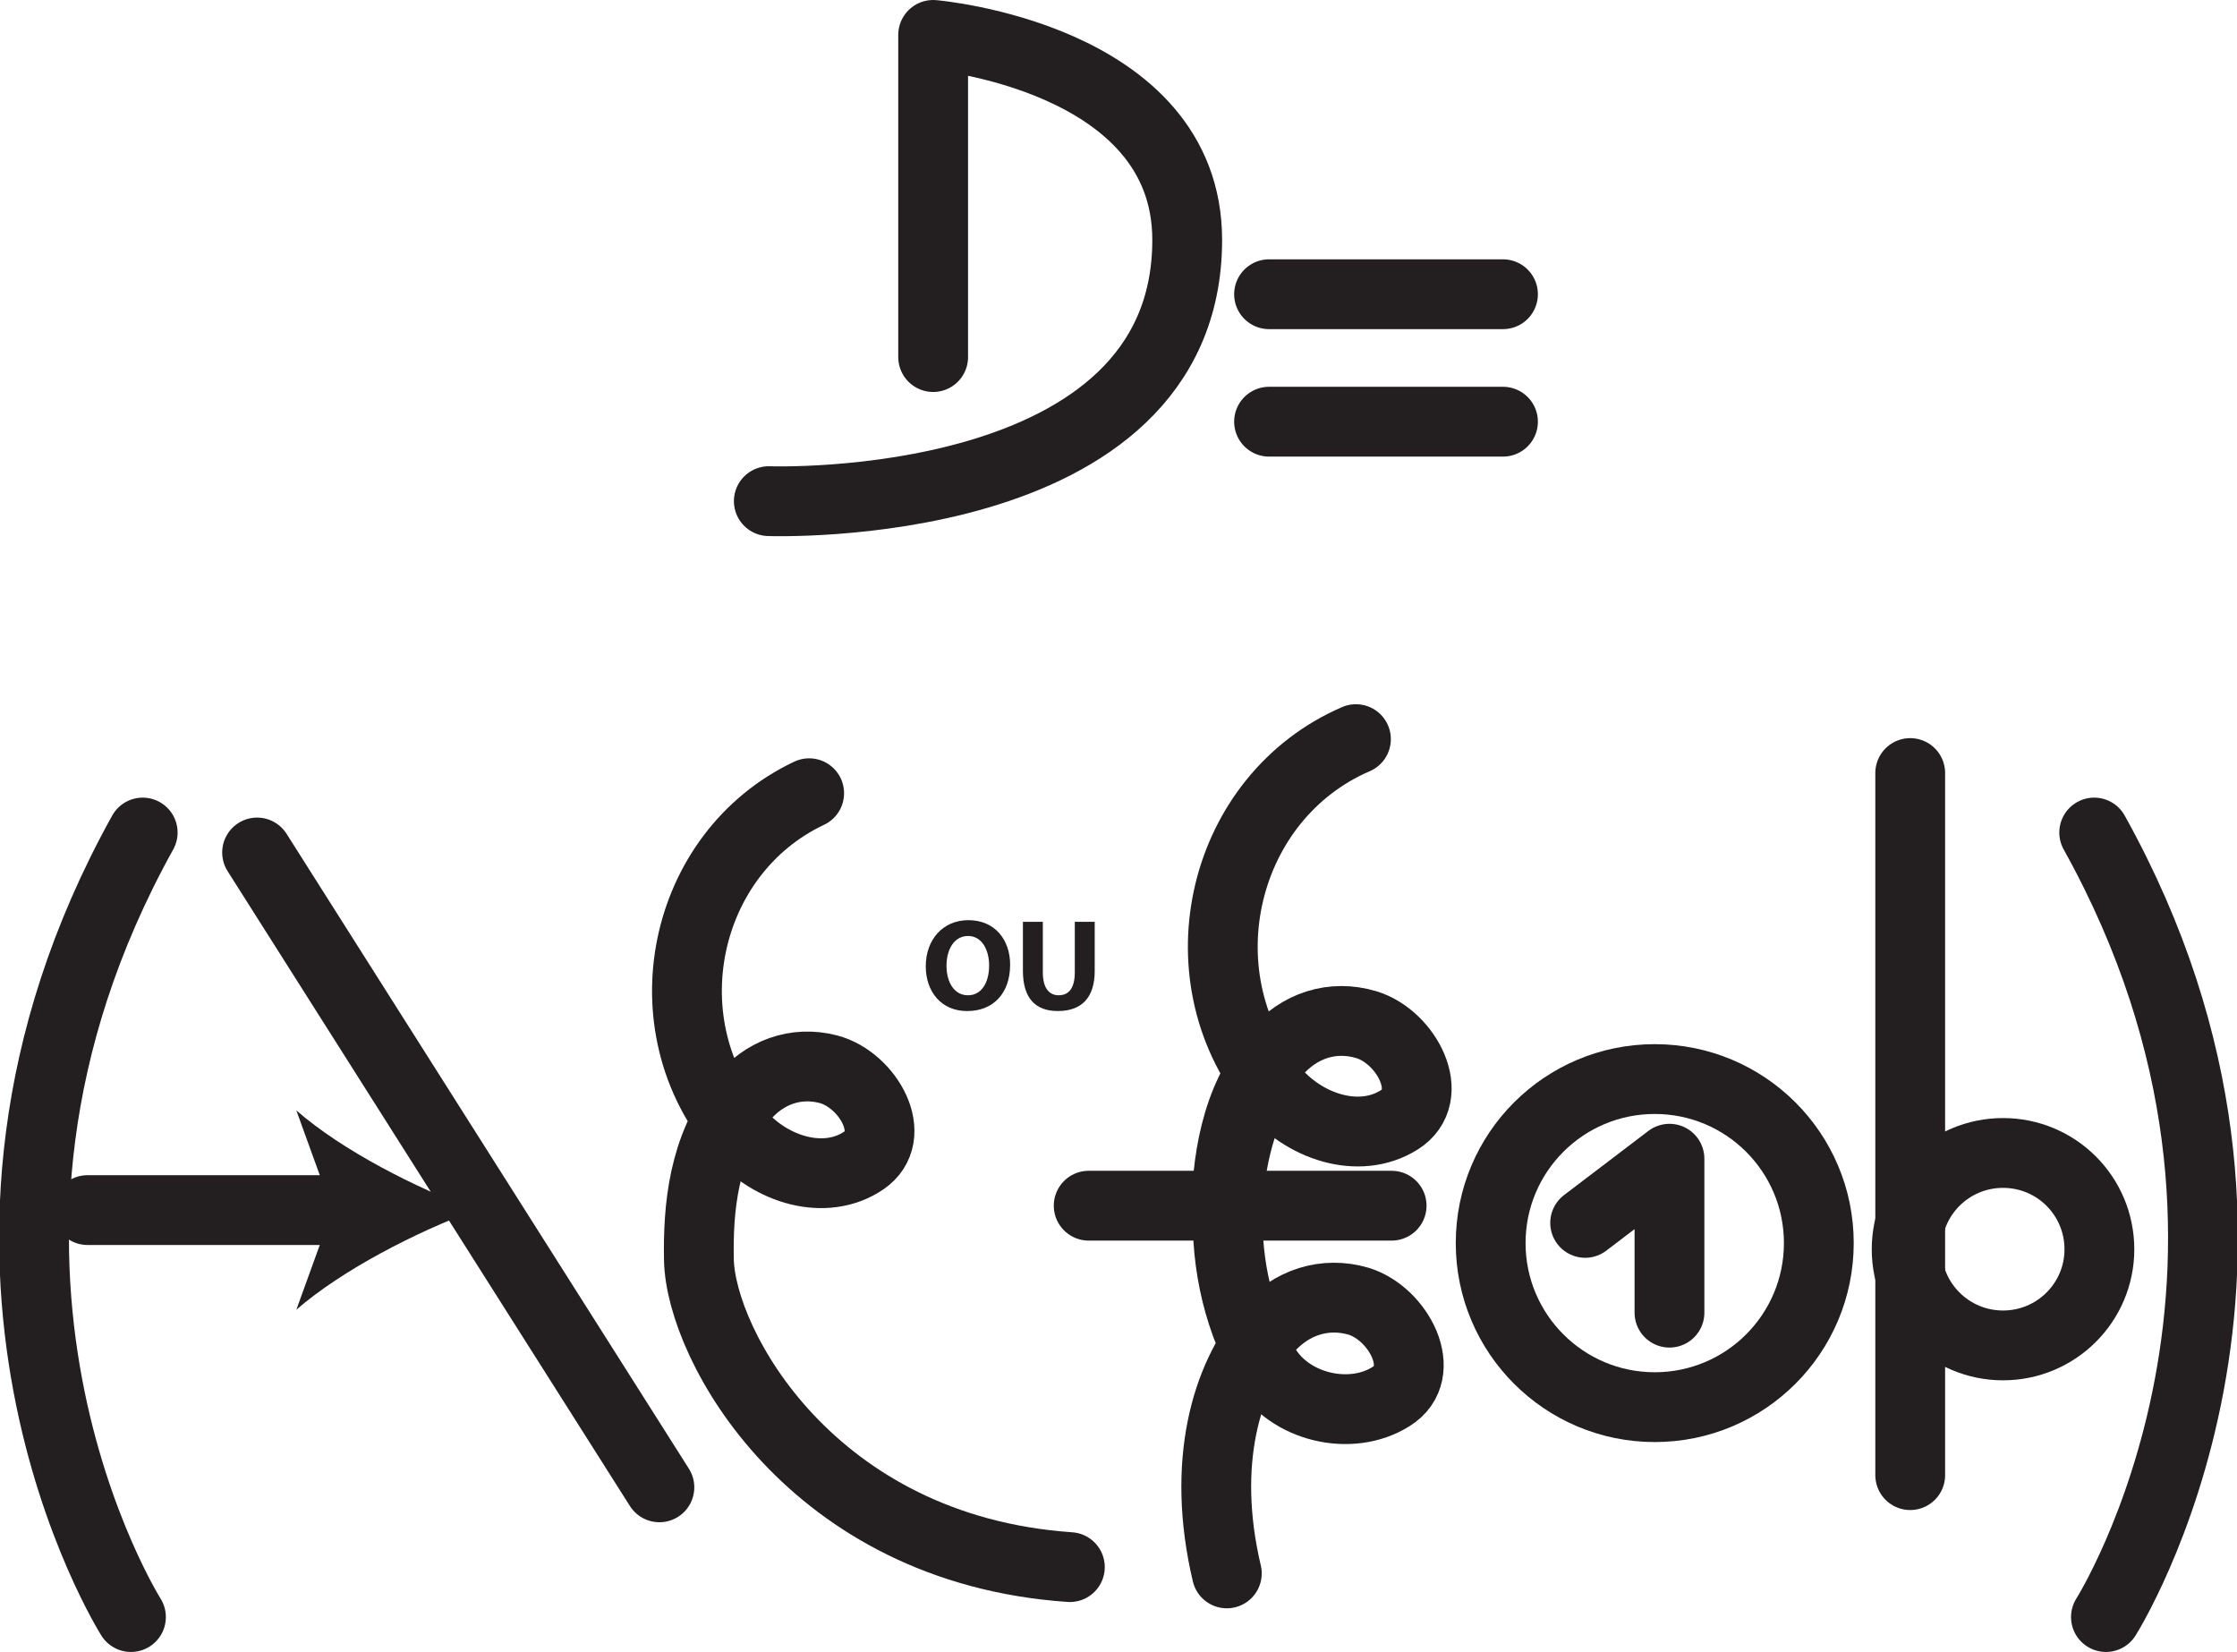 <?xml version="1.0" encoding="UTF-8" standalone="no"?>
<!-- Created with Inkscape (http://www.inkscape.org/) -->

<svg
   version="1.1"
   id="svg1"
   width="42.688"
   height="31.52"
   viewBox="0 0 42.688 31.52"
   sodipodi:docname="cell.svg"
   xmlns:inkscape="http://www.inkscape.org/namespaces/inkscape"
   xmlns:sodipodi="http://sodipodi.sourceforge.net/DTD/sodipodi-0.dtd"
   xmlns="http://www.w3.org/2000/svg"
   xmlns:svg="http://www.w3.org/2000/svg">
  <sodipodi:namedview
     id="namedview1"
     pagecolor="#ffffff"
     bordercolor="#000000"
     borderopacity="0.25"
     inkscape:showpageshadow="2"
     inkscape:pageopacity="0.0"
     inkscape:pagecheckerboard="0"
     inkscape:deskcolor="#d1d1d1">
    <inkscape:page
       x="3.7450175e-08"
       y="1.1876223e-06"
       inkscape:label="1"
       id="page1"
       width="42.688"
       height="31.52"
       margin="0"
       bleed="0" />
  </sodipodi:namedview>
  <defs
     id="defs1" />
  <path
     style="fill:none;stroke:#231f20;stroke-width:1.332;stroke-linecap:round;stroke-linejoin:round;stroke-miterlimit:4;stroke-dasharray:none;stroke-opacity:1"
     d="m 36.452,14.75 v 13.396"
     id="path778" />
  <path
     style="fill:none;stroke:#231f20;stroke-width:1.332;stroke-linecap:round;stroke-linejoin:round;stroke-miterlimit:4;stroke-dasharray:none;stroke-opacity:1"
     d="m 40.062,23.838 c 0,1.011 -0.823,1.833 -1.839,1.833 -1.015,0 -1.839,-0.822 -1.839,-1.833 0,-1.02 0.824,-1.839 1.839,-1.839 1.016,0 1.839,0.819 1.839,1.839 z"
     id="path779" />
  <path
     style="fill:none;stroke:#231f20;stroke-width:1.332;stroke-linecap:round;stroke-linejoin:round;stroke-miterlimit:4;stroke-dasharray:none;stroke-opacity:1"
     d="m 15.441,15.135 c -2.427,1.146 -3.115,4.432 -1.322,6.5 0.589,0.683 1.625,1.006 2.36,0.511 0.697,-0.475 0.083,-1.547 -0.672,-1.745 -0.62,-0.162 -1.235,0.057 -1.656,0.584 -0.729,0.9 -0.833,2.072 -0.814,3.052 0.032,1.614 2.142,5.525 7.079,5.864"
     id="path780" />
  <path
     style="fill:none;stroke:#231f20;stroke-width:1.332;stroke-linecap:round;stroke-linejoin:round;stroke-miterlimit:4;stroke-dasharray:none;stroke-opacity:1"
     d="M 17.807,6.813 V 0.666 c 0,0 4.848,0.412 4.848,3.912 0,5.276 -7.984,4.984 -7.984,4.984"
     id="path781" />
  <path
     style="fill:none;stroke:#231f20;stroke-width:1.332;stroke-linecap:round;stroke-linejoin:round;stroke-miterlimit:4;stroke-dasharray:none;stroke-opacity:1"
     d="m 24.217,5.614 h 4.464"
     id="path782" />
  <path
     style="fill:none;stroke:#231f20;stroke-width:1.332;stroke-linecap:round;stroke-linejoin:round;stroke-miterlimit:4;stroke-dasharray:none;stroke-opacity:1"
     d="m 24.217,8.046 h 4.464"
     id="path783" />
  <path
     style="fill:none;stroke:#231f20;stroke-width:1.332;stroke-linecap:round;stroke-linejoin:round;stroke-miterlimit:4;stroke-dasharray:none;stroke-opacity:1"
     d="m 2.723,15.885 c -4.531,8.161 -0.224,14.969 -0.224,14.969"
     id="path784" />
  <path
     style="fill:none;stroke:#231f20;stroke-width:1.332;stroke-linecap:round;stroke-linejoin:round;stroke-miterlimit:4;stroke-dasharray:none;stroke-opacity:1"
     d="m 39.963,15.885 c 4.536,8.161 0.224,14.969 0.224,14.969"
     id="path785" />
  <path
     style="fill:none;stroke:#231f20;stroke-width:1.332;stroke-linecap:round;stroke-linejoin:round;stroke-miterlimit:4;stroke-dasharray:none;stroke-opacity:1"
     d="m 20.775,23.005 h 5.781"
     id="path786" />
  <path
     style="fill:none;stroke:#231f20;stroke-width:1.332;stroke-linecap:round;stroke-linejoin:round;stroke-miterlimit:4;stroke-dasharray:none;stroke-opacity:1"
     d="m 25.875,14.103 c -2.548,1.1 -3.365,4.464 -1.595,6.663 0.584,0.724 1.647,1.088 2.418,0.604 0.739,-0.464 0.14,-1.589 -0.625,-1.819 -0.64,-0.192 -1.281,0.011 -1.735,0.543 -0.781,0.9 -0.926,2.109 -0.942,3.115"
     id="path787" />
  <path
     style="fill:none;stroke:#231f20;stroke-width:1.332;stroke-linecap:round;stroke-linejoin:round;stroke-miterlimit:4;stroke-dasharray:none;stroke-opacity:1"
     d="m 24.135,20.567 c -0.703,1.006 -1.156,3.418 -0.005,5.479 0.459,0.808 1.645,1.089 2.416,0.6 0.74,-0.459 0.141,-1.589 -0.624,-1.819 -0.636,-0.186 -1.281,0.016 -1.74,0.543 -0.776,0.905 -1.271,2.536 -0.771,4.651"
     id="path788" />
  <path
     style="fill:none;stroke:#231f20;stroke-width:1.332;stroke-linecap:round;stroke-linejoin:round;stroke-miterlimit:4;stroke-dasharray:none;stroke-opacity:1"
     d="M 1.671,23.089 H 6.66"
     id="path789" />
  <path
     style="fill:#231f20;fill-opacity:1;fill-rule:nonzero;stroke:none"
     d="m 9.072,23.089 c -1.136,0.421 -2.541,1.14 -3.417,1.901 l 0.688,-1.901 -0.688,-1.902 c 0.876,0.766 2.281,1.479 3.417,1.902"
     id="path790" />
  <path
     style="fill:none;stroke:#231f20;stroke-width:1.332;stroke-linecap:round;stroke-linejoin:round;stroke-miterlimit:4;stroke-dasharray:none;stroke-opacity:1"
     d="m 4.906,16.266 7.677,12.113"
     id="path791" />
  <path
     style="fill:#231f20;fill-opacity:1;fill-rule:nonzero;stroke:none"
     d="m 18.474,18.99 c 0.255,0 0.401,-0.24 0.401,-0.568 0,-0.303 -0.141,-0.563 -0.401,-0.563 -0.266,0 -0.412,0.255 -0.412,0.568 0,0.318 0.15,0.563 0.406,0.563 z m -0.021,0.301 c -0.495,0 -0.787,-0.374 -0.787,-0.854 0,-0.504 0.323,-0.88 0.814,-0.88 0.514,0 0.796,0.385 0.796,0.849 0,0.552 -0.328,0.885 -0.817,0.885 z"
     id="path792" />
  <path
     style="fill:#231f20;fill-opacity:1;fill-rule:nonzero;stroke:none"
     d="m 19.9,17.589 v 0.962 c 0,0.287 0.109,0.439 0.303,0.439 0.197,0 0.307,-0.141 0.307,-0.439 v -0.962 h 0.38 v 0.937 c 0,0.52 -0.26,0.765 -0.703,0.765 -0.421,0 -0.667,-0.234 -0.667,-0.77 v -0.932 z"
     id="path793" />
  <path
     style="fill:none;stroke:#231f20;stroke-width:1.332;stroke-linecap:round;stroke-linejoin:round;stroke-miterlimit:4;stroke-dasharray:none;stroke-opacity:1"
     d="m 34.708,23.718 c 0,1.729 -1.401,3.131 -3.131,3.131 -1.729,0 -3.131,-1.402 -3.131,-3.131 0,-1.728 1.401,-3.129 3.131,-3.129 1.73,0 3.131,1.401 3.131,3.129 z"
     id="path794" />
  <path
     style="fill:none;stroke:#231f20;stroke-width:1.332;stroke-linecap:round;stroke-linejoin:round;stroke-miterlimit:4;stroke-dasharray:none;stroke-opacity:1"
     d="m 30.249,23.333 1.609,-1.224 v 2.937"
     id="path795" />
</svg>
